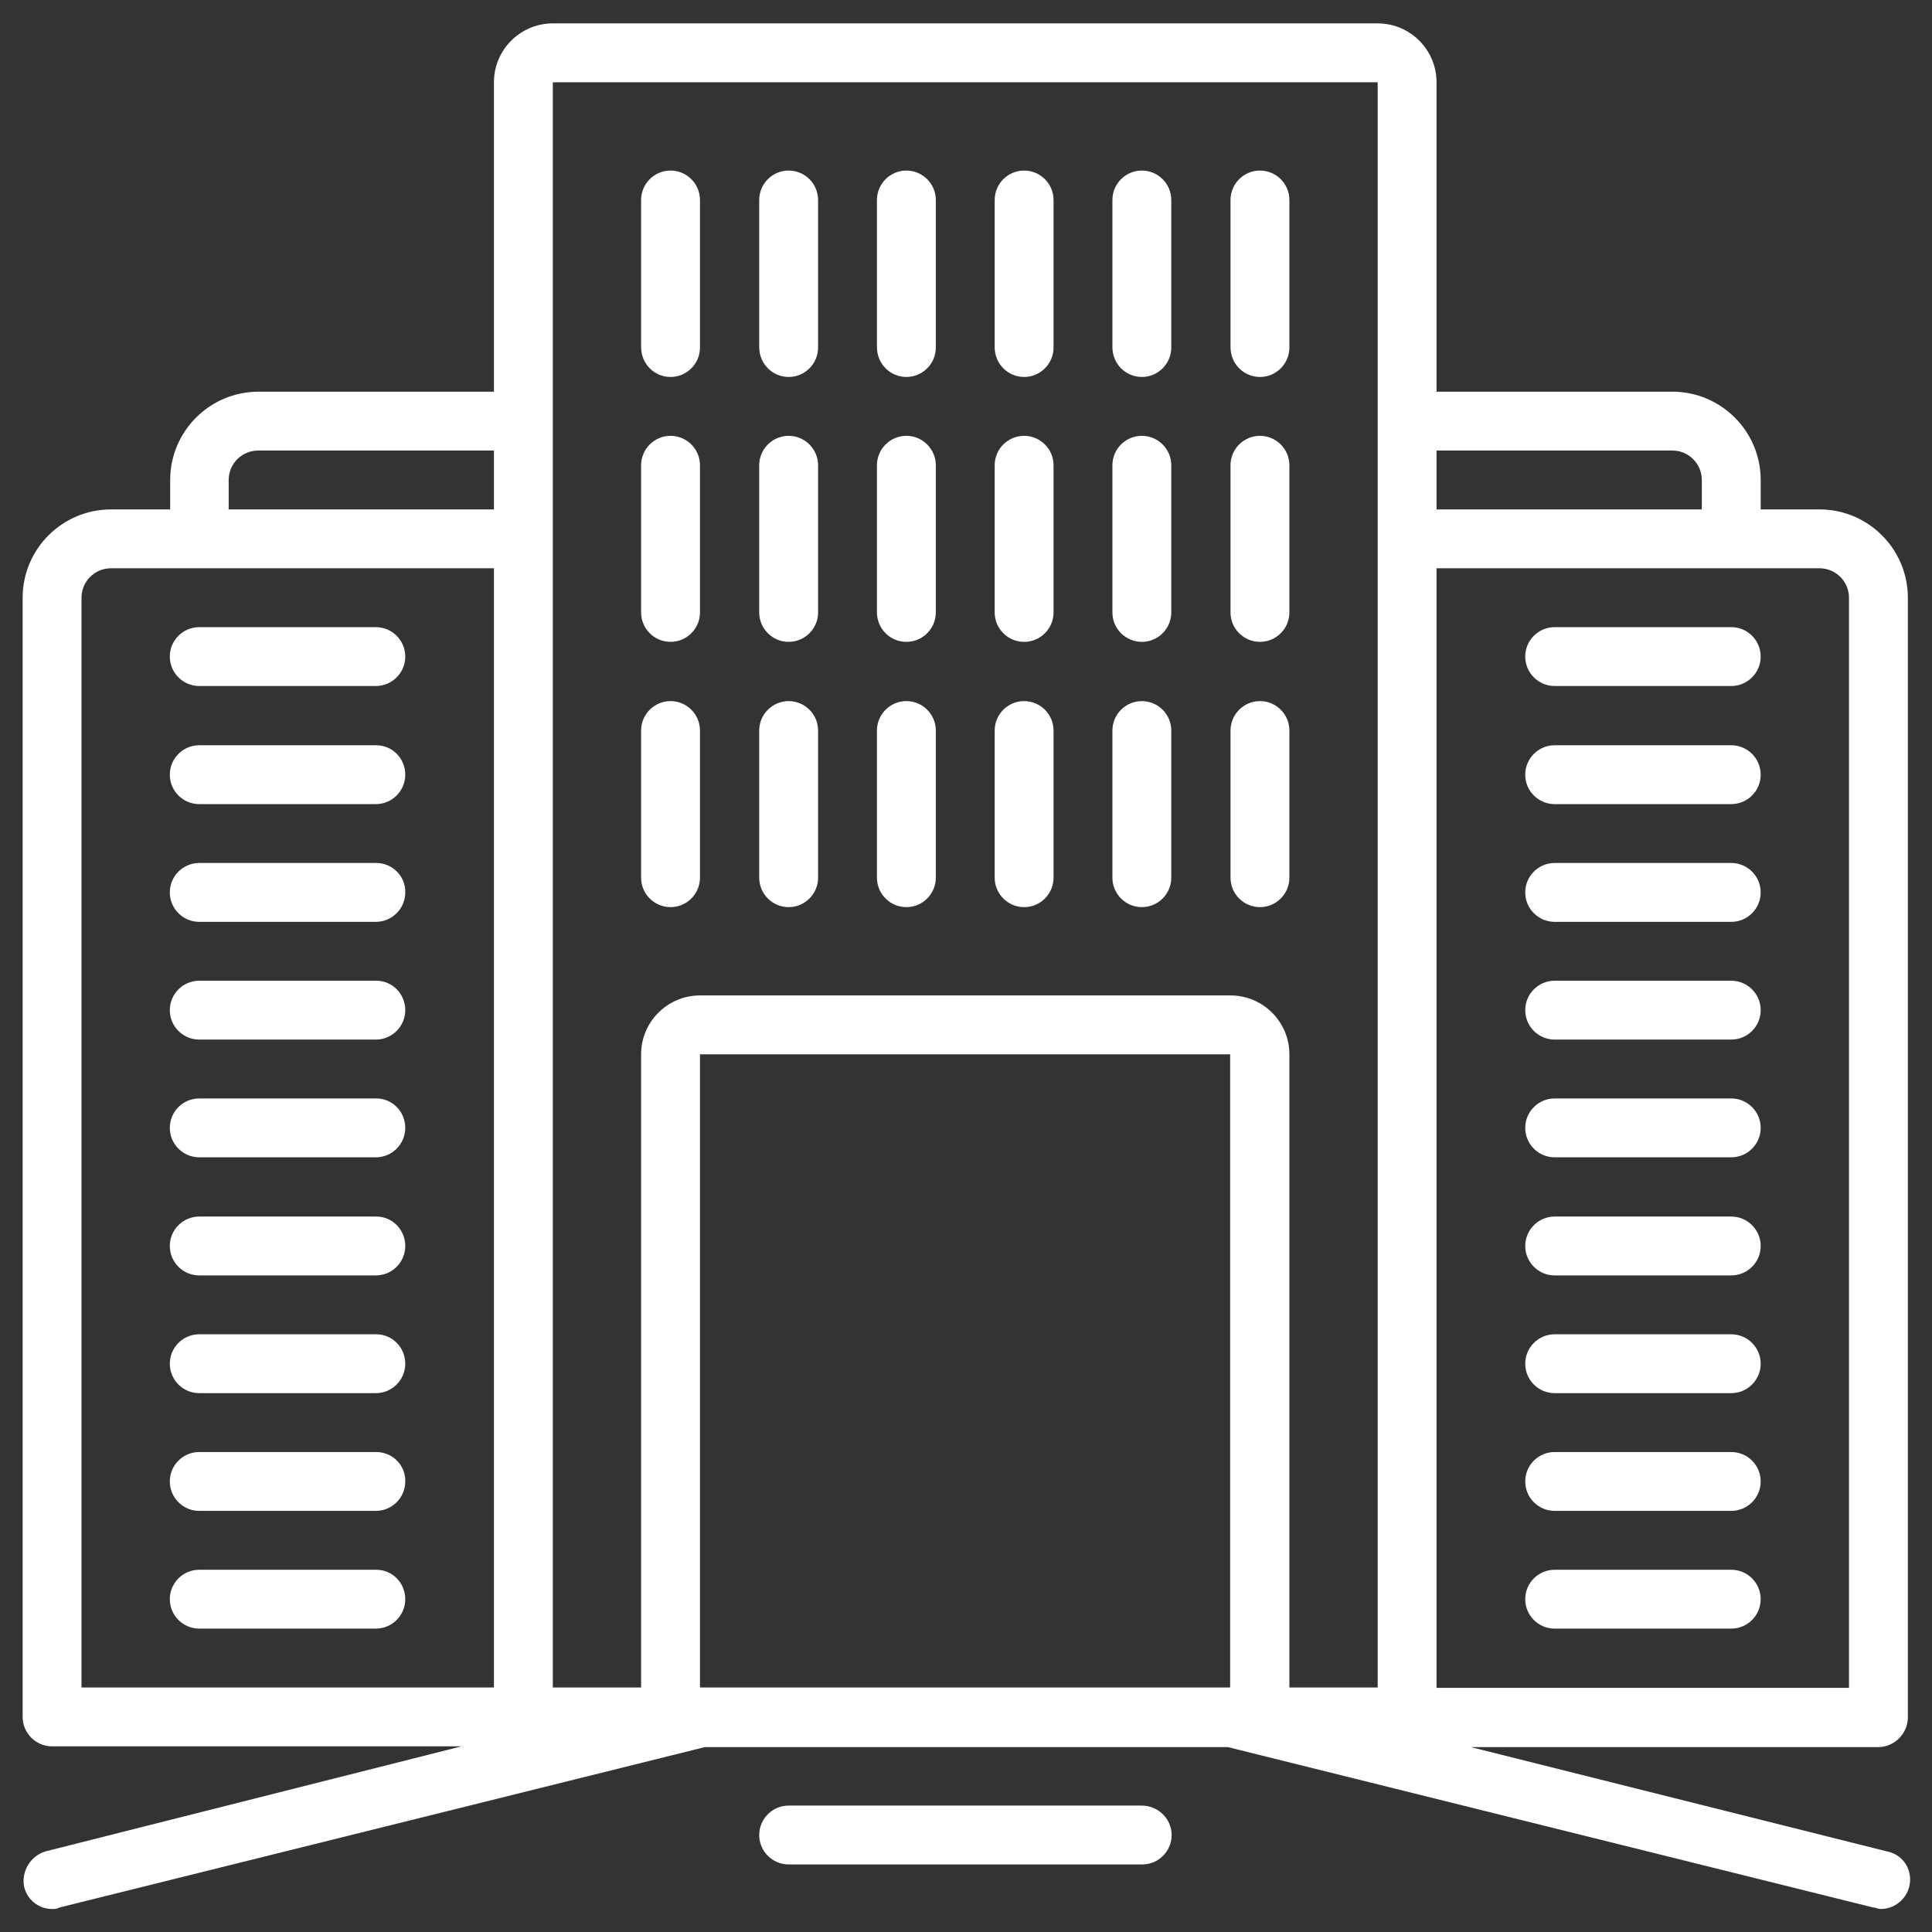 <?xml version="1.0" encoding="utf-8"?>
<!-- Generator: Adobe Illustrator 24.3.0, SVG Export Plug-In . SVG Version: 6.00 Build 0)  -->
<svg version="1.1" id="Layer_1" xmlns="http://www.w3.org/2000/svg" xmlns:xlink="http://www.w3.org/1999/xlink" x="0px" y="0px"
	 viewBox="0 0 512 512" style="enable-background:new 0 0 512 512;" xml:space="preserve">
<rect x="0" y="0" width="512" height="512" fill="#333333" stroke="none"/>
<style type="text/css">
	.st0{fill:#FFFFFF;}
</style>
<g>
	<path class="st0" d="M52.8,181.8h46.8c4.3,0,7.8-3.5,7.8-7.8s-3.5-7.8-7.8-7.8H52.8c-4.3,0-7.8,3.5-7.8,7.8S48.5,181.8,52.8,181.8z
		"/>
	<path class="st0" d="M99.7,197.5H52.8c-4.3,0-7.8,3.5-7.8,7.8s3.5,7.8,7.8,7.8h46.8c4.3,0,7.8-3.5,7.8-7.8S104,197.5,99.7,197.5z"
		/>
	<path class="st0" d="M99.7,228.7H52.8c-4.3,0-7.8,3.5-7.8,7.8c0,4.3,3.5,7.8,7.8,7.8h46.8c4.3,0,7.8-3.5,7.8-7.8
		C107.5,232.2,104,228.7,99.7,228.7z"/>
	<path class="st0" d="M99.7,259.9H52.8c-4.3,0-7.8,3.5-7.8,7.8s3.5,7.8,7.8,7.8h46.8c4.3,0,7.8-3.5,7.8-7.8S104,259.9,99.7,259.9z"
		/>
	<path class="st0" d="M99.7,291.1H52.8c-4.3,0-7.8,3.5-7.8,7.8s3.5,7.8,7.8,7.8h46.8c4.3,0,7.8-3.5,7.8-7.8S104,291.1,99.7,291.1z"
		/>
	<path class="st0" d="M99.7,322.4H52.8c-4.3,0-7.8,3.5-7.8,7.8s3.5,7.8,7.8,7.8h46.8c4.3,0,7.8-3.5,7.8-7.8S104,322.4,99.7,322.4z"
		/>
	<path class="st0" d="M99.7,353.6H52.8c-4.3,0-7.8,3.5-7.8,7.8s3.5,7.8,7.8,7.8h46.8c4.3,0,7.8-3.5,7.8-7.8S104,353.6,99.7,353.6z"
		/>
	<path class="st0" d="M99.7,384.8H52.8c-4.3,0-7.8,3.5-7.8,7.8c0,4.3,3.5,7.8,7.8,7.8h46.8c4.3,0,7.8-3.5,7.8-7.8
		C107.5,388.3,104,384.8,99.7,384.8z"/>
	<path class="st0" d="M99.7,416H52.8c-4.3,0-7.8,3.5-7.8,7.8s3.5,7.8,7.8,7.8h46.8c4.3,0,7.8-3.5,7.8-7.8S104,416,99.7,416z"/>
	<path class="st0" d="M505.6,455.1V158.4c0-12.9-10.5-23.4-23.4-23.4h-15.6v-7.8c0-12.9-10.5-23.4-23.4-23.4h-62.5v-82
		c0-8.6-7-15.6-15.6-15.6H146.5c-8.6,0-15.6,7-15.6,15.6v82H68.5c-12.9,0-23.4,10.5-23.4,23.4v7.8H29.4C16.5,135,6,145.5,6,158.4
		v296.6c0,4.3,3.5,7.8,7.8,7.8h108.5L12.2,490.6C8,491.8,5.6,496,6.4,500c0.8,3.5,3.9,5.9,7.4,5.9c0.8,0,1.2,0,2-0.4l171-42.5h138.6
		l171,42.5c0.8,0,1.2,0.4,2,0.4c4.3,0,7.8-3.5,7.8-7.8c0-3.5-2.3-6.6-5.9-7.4l-110.5-27.7h108.1
		C502.1,462.9,505.6,459.4,505.6,455.1z M443.2,119.4c4.3,0,7.8,3.5,7.8,7.8v7.8h-70.3v-15.6H443.2z M185.5,447.3V279.4h140.5v167.8
		H185.5z M146.5,21.8h218.6v425.4h-23.4V279.4c0-8.6-7-15.6-15.6-15.6H185.5c-8.6,0-15.6,7-15.6,15.6v167.8h-23.4V21.8z M60.6,127.2
		c0-4.3,3.5-7.8,7.8-7.8h62.5V135H60.6V127.2z M21.6,158.4c0-4.3,3.5-7.8,7.8-7.8h101.5v296.6H21.6V158.4z M490,447.3H380.7V150.6
		h101.5c4.3,0,7.8,3.5,7.8,7.8V447.3z"/>
	<path class="st0" d="M458.8,166.2h-46.8c-4.3,0-7.8,3.5-7.8,7.8s3.5,7.8,7.8,7.8h46.8c4.3,0,7.8-3.5,7.8-7.8
		S463.1,166.2,458.8,166.2z"/>
	<path class="st0" d="M458.8,197.5h-46.8c-4.3,0-7.8,3.5-7.8,7.8s3.5,7.8,7.8,7.8h46.8c4.3,0,7.8-3.5,7.8-7.8
		S463.1,197.5,458.8,197.5z"/>
	<path class="st0" d="M458.8,228.7h-46.8c-4.3,0-7.8,3.5-7.8,7.8c0,4.3,3.5,7.8,7.8,7.8h46.8c4.3,0,7.8-3.5,7.8-7.8
		C466.6,232.2,463.1,228.7,458.8,228.7z"/>
	<path class="st0" d="M458.8,259.9h-46.8c-4.3,0-7.8,3.5-7.8,7.8s3.5,7.8,7.8,7.8h46.8c4.3,0,7.8-3.5,7.8-7.8
		S463.1,259.9,458.8,259.9z"/>
	<path class="st0" d="M458.8,291.1h-46.8c-4.3,0-7.8,3.5-7.8,7.8s3.5,7.8,7.8,7.8h46.8c4.3,0,7.8-3.5,7.8-7.8
		S463.1,291.1,458.8,291.1z"/>
	<path class="st0" d="M458.8,322.4h-46.8c-4.3,0-7.8,3.5-7.8,7.8s3.5,7.8,7.8,7.8h46.8c4.3,0,7.8-3.5,7.8-7.8
		S463.1,322.4,458.8,322.4z"/>
	<path class="st0" d="M458.8,353.6h-46.8c-4.3,0-7.8,3.5-7.8,7.8s3.5,7.8,7.8,7.8h46.8c4.3,0,7.8-3.5,7.8-7.8
		S463.1,353.6,458.8,353.6z"/>
	<path class="st0" d="M458.8,384.8h-46.8c-4.3,0-7.8,3.5-7.8,7.8c0,4.3,3.5,7.8,7.8,7.8h46.8c4.3,0,7.8-3.5,7.8-7.8
		C466.6,388.3,463.1,384.8,458.8,384.8z"/>
	<path class="st0" d="M458.8,416h-46.8c-4.3,0-7.8,3.5-7.8,7.8s3.5,7.8,7.8,7.8h46.8c4.3,0,7.8-3.5,7.8-7.8S463.1,416,458.8,416z"/>
	<path class="st0" d="M177.7,99.9c4.3,0,7.8-3.5,7.8-7.8V53c0-4.3-3.5-7.8-7.8-7.8c-4.3,0-7.8,3.5-7.8,7.8v39
		C169.9,96.4,173.4,99.9,177.7,99.9z"/>
	<path class="st0" d="M209,99.9c4.3,0,7.8-3.5,7.8-7.8V53c0-4.3-3.5-7.8-7.8-7.8c-4.3,0-7.8,3.5-7.8,7.8v39
		C201.2,96.4,204.7,99.9,209,99.9z"/>
	<path class="st0" d="M240.2,99.9c4.3,0,7.8-3.5,7.8-7.8V53c0-4.3-3.5-7.8-7.8-7.8c-4.3,0-7.8,3.5-7.8,7.8v39
		C232.4,96.4,235.9,99.9,240.2,99.9z"/>
	<path class="st0" d="M271.4,99.9c4.3,0,7.8-3.5,7.8-7.8V53c0-4.3-3.5-7.8-7.8-7.8s-7.8,3.5-7.8,7.8v39
		C263.6,96.4,267.1,99.9,271.4,99.9z"/>
	<path class="st0" d="M302.6,99.9c4.3,0,7.8-3.5,7.8-7.8V53c0-4.3-3.5-7.8-7.8-7.8c-4.3,0-7.8,3.5-7.8,7.8v39
		C294.8,96.4,298.3,99.9,302.6,99.9z"/>
	<path class="st0" d="M333.9,99.9c4.3,0,7.8-3.5,7.8-7.8V53c0-4.3-3.5-7.8-7.8-7.8s-7.8,3.5-7.8,7.8v39
		C326.1,96.4,329.6,99.9,333.9,99.9z"/>
	<path class="st0" d="M177.7,170.1c4.3,0,7.8-3.5,7.8-7.8v-39c0-4.3-3.5-7.8-7.8-7.8c-4.3,0-7.8,3.5-7.8,7.8v39
		C169.9,166.6,173.4,170.1,177.7,170.1z"/>
	<path class="st0" d="M209,170.1c4.3,0,7.8-3.5,7.8-7.8v-39c0-4.3-3.5-7.8-7.8-7.8c-4.3,0-7.8,3.5-7.8,7.8v39
		C201.2,166.6,204.7,170.1,209,170.1z"/>
	<path class="st0" d="M240.2,170.1c4.3,0,7.8-3.5,7.8-7.8v-39c0-4.3-3.5-7.8-7.8-7.8c-4.3,0-7.8,3.5-7.8,7.8v39
		C232.4,166.6,235.9,170.1,240.2,170.1z"/>
	<path class="st0" d="M271.4,170.1c4.3,0,7.8-3.5,7.8-7.8v-39c0-4.3-3.5-7.8-7.8-7.8s-7.8,3.5-7.8,7.8v39
		C263.6,166.6,267.1,170.1,271.4,170.1z"/>
	<path class="st0" d="M302.6,170.1c4.3,0,7.8-3.5,7.8-7.8v-39c0-4.3-3.5-7.8-7.8-7.8c-4.3,0-7.8,3.5-7.8,7.8v39
		C294.8,166.6,298.3,170.1,302.6,170.1z"/>
	<path class="st0" d="M333.9,170.1c4.3,0,7.8-3.5,7.8-7.8v-39c0-4.3-3.5-7.8-7.8-7.8s-7.8,3.5-7.8,7.8v39
		C326.1,166.6,329.6,170.1,333.9,170.1z"/>
	<path class="st0" d="M177.7,240.4c4.3,0,7.8-3.5,7.8-7.8v-39c0-4.3-3.5-7.8-7.8-7.8c-4.3,0-7.8,3.5-7.8,7.8v39
		C169.9,236.9,173.4,240.4,177.7,240.4z"/>
	<path class="st0" d="M209,240.4c4.3,0,7.8-3.5,7.8-7.8v-39c0-4.3-3.5-7.8-7.8-7.8c-4.3,0-7.8,3.5-7.8,7.8v39
		C201.2,236.9,204.7,240.4,209,240.4z"/>
	<path class="st0" d="M240.2,240.4c4.3,0,7.8-3.5,7.8-7.8v-39c0-4.3-3.5-7.8-7.8-7.8c-4.3,0-7.8,3.5-7.8,7.8v39
		C232.4,236.9,235.9,240.4,240.2,240.4z"/>
	<path class="st0" d="M271.4,240.4c4.3,0,7.8-3.5,7.8-7.8v-39c0-4.3-3.5-7.8-7.8-7.8s-7.8,3.5-7.8,7.8v39
		C263.6,236.9,267.1,240.4,271.4,240.4z"/>
	<path class="st0" d="M302.6,240.4c4.3,0,7.8-3.5,7.8-7.8v-39c0-4.3-3.5-7.8-7.8-7.8c-4.3,0-7.8,3.5-7.8,7.8v39
		C294.8,236.9,298.3,240.4,302.6,240.4z"/>
	<path class="st0" d="M333.9,240.4c4.3,0,7.8-3.5,7.8-7.8v-39c0-4.3-3.5-7.8-7.8-7.8s-7.8,3.5-7.8,7.8v39
		C326.1,236.9,329.6,240.4,333.9,240.4z"/>
	<path class="st0" d="M302.6,478.5H209c-4.3,0-7.8,3.5-7.8,7.8s3.5,7.8,7.8,7.8h93.7c4.3,0,7.8-3.5,7.8-7.8S306.9,478.5,302.6,478.5
		z"/>
</g>
</svg>
